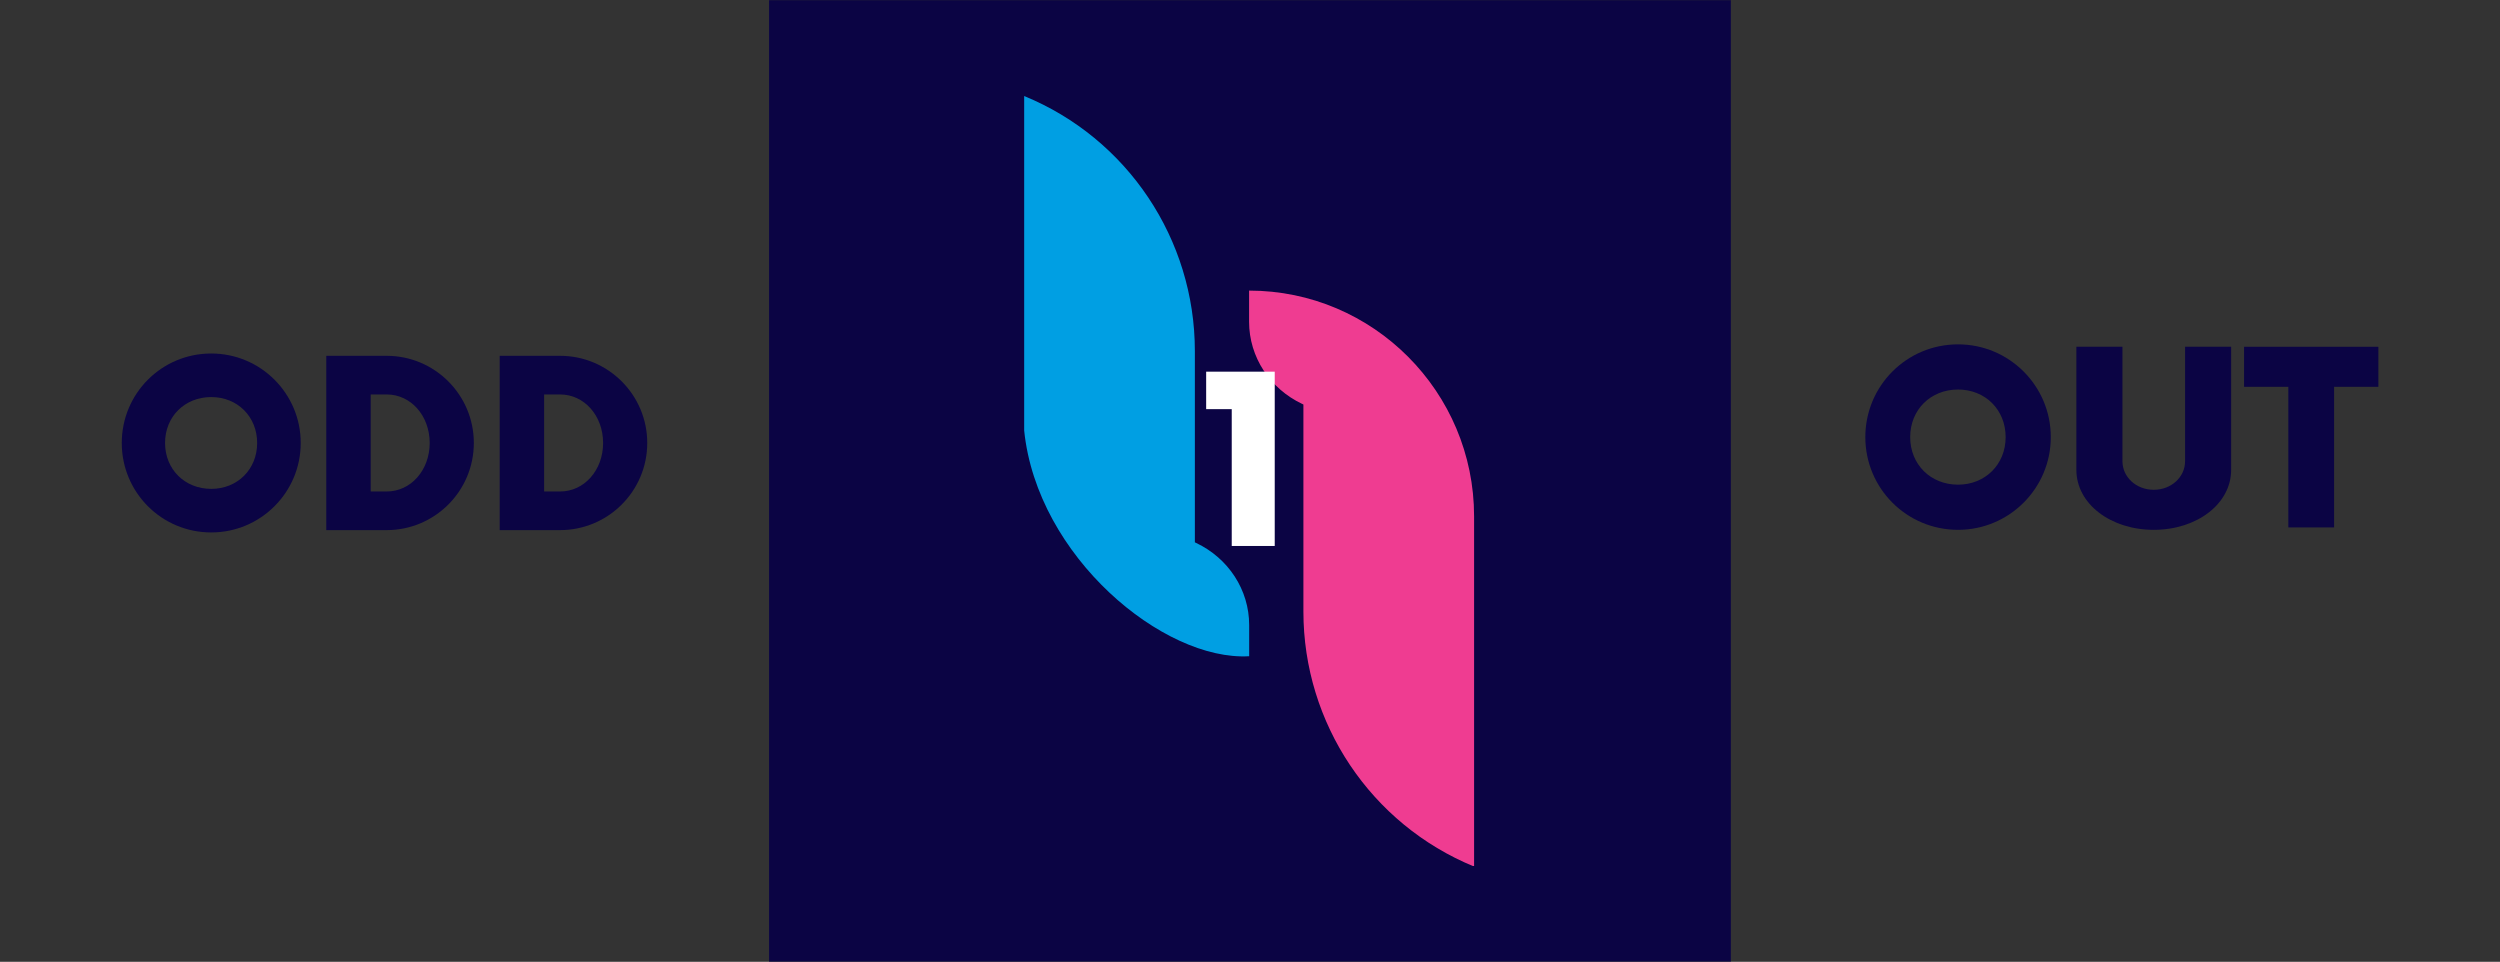 <?xml version="1.0" encoding="UTF-8"?>
<svg xmlns:xlink="http://www.w3.org/1999/xlink" xmlns="http://www.w3.org/2000/svg" width="1138.5pt"
     height="438pt" viewBox="0 0 1138.5 438" version="1.2">
    <rect x="0" y="0" width="1138.5" height="438" fill="#333333" stroke="none"/>
    <defs>
        <g>
            <symbol overflow="visible" id="glyph0-0">
                <path style="stroke:none;"
                      d="M 46.895 1.098 C 70.207 1.098 89.129 -17.824 89.129 -41.137 C 89.129 -64.449 70.207 -83.371 46.895 -83.371 C 23.449 -83.371 4.664 -64.449 4.664 -41.137 C 4.664 -17.824 23.449 1.098 46.895 1.098 Z M 46.895 -19.473 C 34.418 -19.473 25.094 -28.66 25.094 -41.137 C 25.094 -53.613 34.418 -62.801 46.895 -62.801 C 59.238 -62.801 68.562 -53.613 68.562 -41.137 C 68.562 -28.66 59.238 -19.473 46.895 -19.473 Z M 46.895 -19.473 "/>
            </symbol>
            <symbol overflow="visible" id="glyph0-1">
                <path style="stroke:none;"
                      d="M 42.371 1.098 C 62.117 1.098 77.613 -10.832 77.613 -26.191 L 77.613 -82.273 L 56.633 -82.273 L 56.633 -30.168 C 56.633 -22.898 50.324 -17.141 42.371 -17.141 C 34.418 -17.141 28.109 -22.898 28.109 -30.168 L 28.109 -82.273 L 7.129 -82.273 L 7.129 -26.191 C 7.129 -10.832 22.625 1.098 42.371 1.098 Z M 42.371 1.098 "/>
            </symbol>
            <symbol overflow="visible" id="glyph0-2">
                <path style="stroke:none;"
                      d="M 59.922 -82.273 L -1.234 -82.273 L -1.234 -64.035 L 18.922 -64.035 L 18.922 0 L 39.766 0 L 39.766 -64.035 L 59.922 -64.035 Z M 59.922 -82.273 "/>
            </symbol>
            <symbol overflow="visible" id="glyph1-0">
                <path style="stroke:none;"
                      d="M 45.246 1.059 C 67.734 1.059 85.992 -17.199 85.992 -39.688 C 85.992 -62.18 67.734 -80.434 45.246 -80.434 C 22.621 -80.434 4.496 -62.18 4.496 -39.688 C 4.496 -17.199 22.621 1.059 45.246 1.059 Z M 45.246 -18.785 C 33.207 -18.785 24.211 -27.648 24.211 -39.688 C 24.211 -51.727 33.207 -60.59 45.246 -60.59 C 57.152 -60.59 66.148 -51.727 66.148 -39.688 C 66.148 -27.648 57.152 -18.785 45.246 -18.785 Z M 45.246 -18.785 "/>
            </symbol>
            <symbol overflow="visible" id="glyph1-1">
                <path style="stroke:none;"
                      d="M 7.277 0 L 34.793 0 C 56.621 0 74.48 -17.727 74.48 -39.688 C 74.48 -61.648 56.621 -79.379 34.793 -79.379 L 7.277 -79.379 Z M 27.516 -17.594 L 27.516 -61.781 L 34.793 -61.781 C 45.773 -61.781 54.375 -52.125 54.375 -39.688 C 54.375 -27.254 45.773 -17.594 34.793 -17.594 Z M 27.516 -17.594 "/>
            </symbol>
            <symbol overflow="visible" id="glyph2-0">
                <path style="stroke:none;"
                      d="M 14.422 0 L 34 0 L 34 -79.379 L 2.777 -79.379 L 2.777 -62.312 L 14.422 -62.312 Z M 14.422 0 "/>
            </symbol>
        </g>
        <clipPath id="clip1">
            <path d="M 350.23 0.098 L 788.23 0.098 L 788.23 437.902 L 350.23 437.902 Z M 350.23 0.098 "/>
        </clipPath>
        <clipPath id="clip2">
            <path d="M 568 132 L 671.434 132 L 671.434 394.367 L 568 394.367 Z M 568 132 "/>
        </clipPath>
        <clipPath id="clip3">
            <path d="M 466.297 44.117 L 569 44.117 L 569 299 L 466.297 299 Z M 466.297 44.117 "/>
        </clipPath>
    </defs>
    <g id="surface1">
        <g clip-path="url(#clip1)" clip-rule="nonzero">
            <path style=" stroke:none;fill-rule:nonzero;fill:rgb(4.309%,1.569%,26.669%);fill-opacity:1;"
                  d="M 350.23 0.098 L 788.23 0.098 L 788.23 438.098 L 350.23 438.098 Z M 350.23 0.098 "/>
        </g>
        <g clip-path="url(#clip2)" clip-rule="nonzero">
            <path style=" stroke:none;fill-rule:nonzero;fill:rgb(93.729%,23.529%,56.859%);fill-opacity:1;"
                  d="M 568.836 146.516 C 568.836 162.637 578.383 176.984 592.91 183.891 C 593.133 184 593.355 184.102 593.57 184.211 L 593.57 278.477 C 593.57 329.43 624.285 375.332 671.301 394.621 L 671.301 235.125 C 671.301 178.449 625.336 132.34 568.836 132.34 Z M 568.836 146.516 "/>
        </g>
        <g clip-path="url(#clip3)" clip-rule="nonzero">
            <path style=" stroke:none;fill-rule:nonzero;fill:rgb(0%,62.349%,89.02%);fill-opacity:1;"
                  d="M 568.875 284.668 C 568.875 268.551 559.328 254.199 544.801 247.293 C 544.578 247.184 544.355 247.082 544.141 246.977 L 544.141 159.875 C 544.141 108.914 513.422 63.02 466.41 43.73 L 466.41 196.059 C 472.273 253.5 529.848 301.129 568.875 298.844 Z M 568.875 284.668 "/>
        </g>
        <g style="fill:rgb(4.309%,1.569%,26.669%);fill-opacity:1;">
            <use xlink:href="#glyph0-0" x="844.806" y="240.189"/>
        </g>
        <g style="fill:rgb(4.309%,1.569%,26.669%);fill-opacity:1;">
            <use xlink:href="#glyph0-1" x="938.452" y="240.189"/>
        </g>
        <g style="fill:rgb(4.309%,1.569%,26.669%);fill-opacity:1;">
            <use xlink:href="#glyph0-2" x="1023.185" y="240.189"/>
        </g>
        <g style="fill:rgb(4.309%,1.569%,26.669%);fill-opacity:1;">
            <use xlink:href="#glyph1-0" x="50.956" y="241.415"/>
        </g>
        <g style="fill:rgb(4.309%,1.569%,26.669%);fill-opacity:1;">
            <use xlink:href="#glyph1-1" x="141.304" y="241.415"/>
        </g>
        <g style="fill:rgb(4.309%,1.569%,26.669%);fill-opacity:1;">
            <use xlink:href="#glyph1-1" x="220.276" y="241.415"/>
        </g>
        <g style="fill:rgb(100%,100%,100%);fill-opacity:1;">
            <use xlink:href="#glyph2-0" x="546.511" y="248.636"/>
        </g>
    </g>
</svg>
